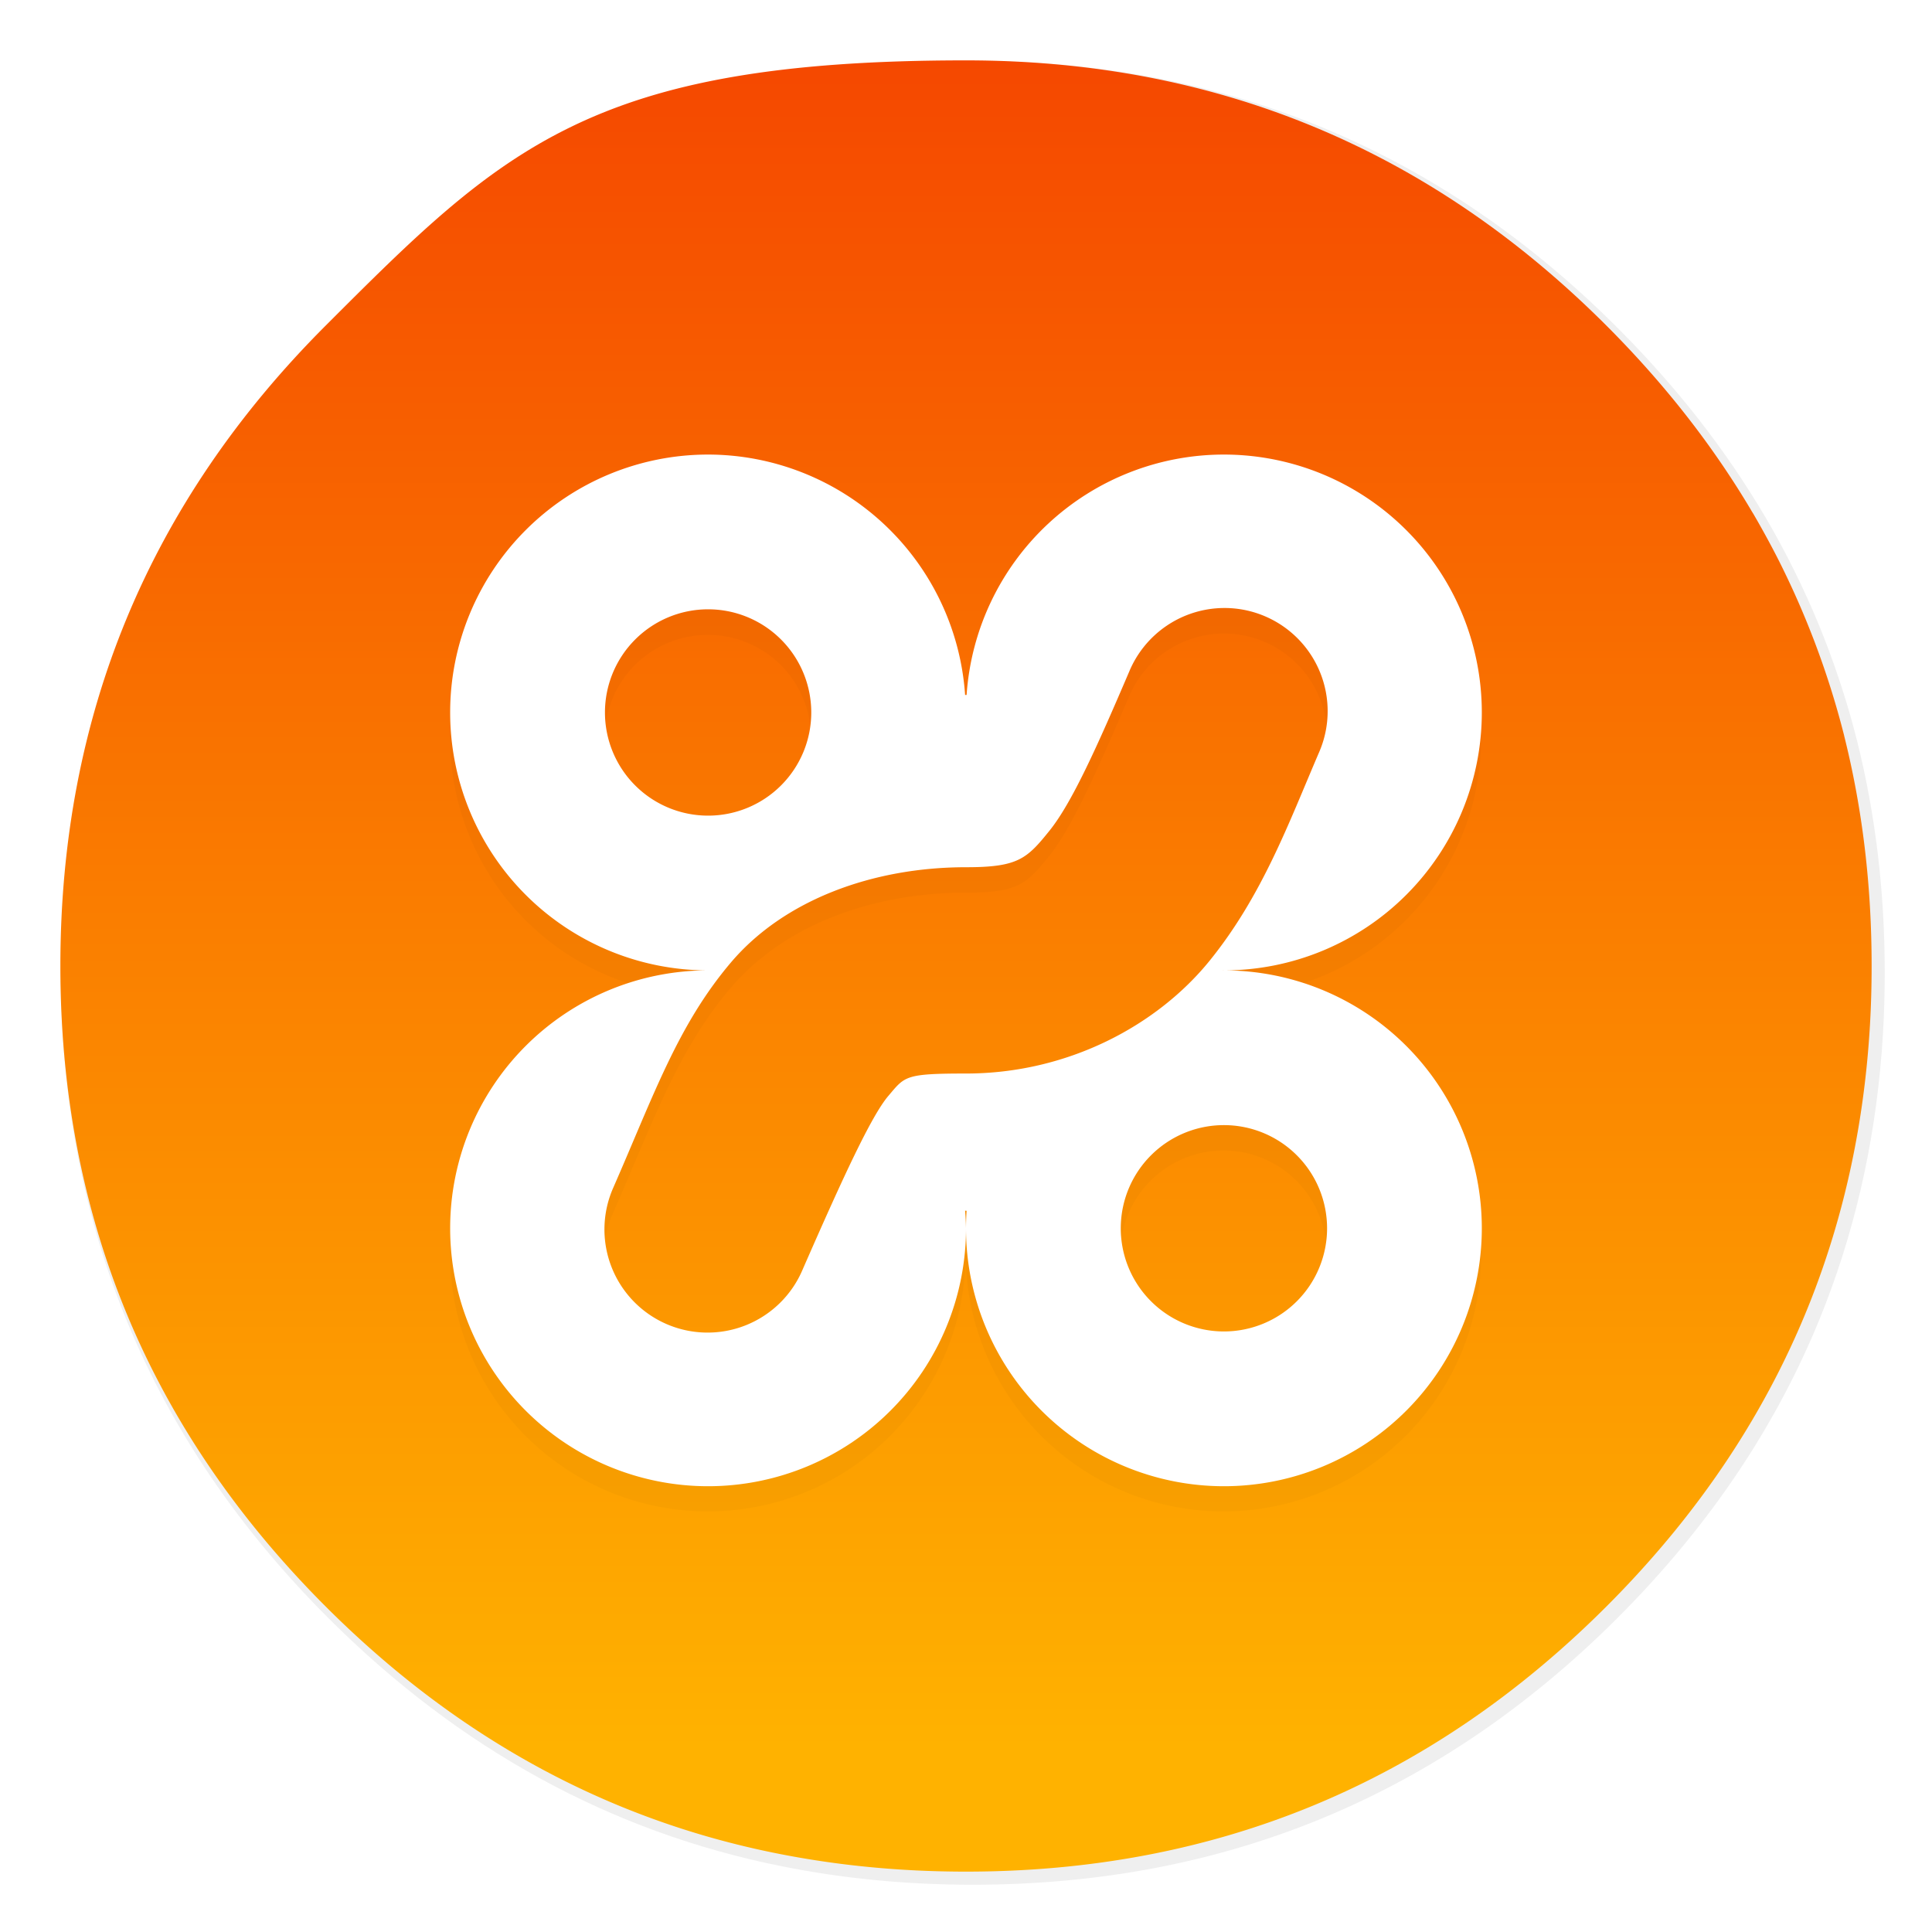 <svg xmlns="http://www.w3.org/2000/svg" width="64" height="64" version="1"><defs><filter id="c" width="1.294" height="1.294" x="-.147" y="-.147" color-interpolation-filters="sRGB"><feGaussianBlur stdDeviation="2.45"/></filter><filter id="a" width="1.072" height="1.072" x="-.036" y="-.036" color-interpolation-filters="sRGB"><feGaussianBlur stdDeviation="14.16"/></filter><linearGradient id="b" x1="-13.304" x2="-13.304" y1=".529" y2="15.329" gradientTransform="translate(82.284)scale(3.78)" gradientUnits="userSpaceOnUse"><stop offset="0" stop-color="#f54800"/><stop offset="1" stop-color="#ffb200"/></linearGradient></defs><path d="M969.7 392c-1.1-4.35-2.35-9-3.65-13.6-2.5-8.75-5.35-17.6-8.45-26.35-6.45-18.25-14.15-36.05-23.15-53.65-3.8-7.4-7.95-14.95-12.3-22.4h-.025q-30.601-52.01-76.325-97.75C753.65 86.1 642.35 40 512 40S270.4 86.1 178.25 178.25 40 381.65 40 512s46.1 241.65 138.25 333.8c68.05 68.05 146.5 110.95 234.9 128.65C445.1 980.85 477.9 984 512 984c130.35 0 241.65-46.05 333.8-138.2 48.6-48.6 84.4-102.5 107.35-161.8 17-43.95 27-90.8 29.95-140.75.6-10.2.9-20.65.9-31.25 0-41.75-4.7-81.6-14.3-120" filter="url(#a)" opacity=".25" transform="translate(-.542 -.542)scale(.064)"/><path fill="url(#b)" d="M61.091 24.373a28.4 28.4 0 0 0-2.24-5.95A31 31 0 0 0 58.069 17h-.002q-1.945-3.306-4.851-6.213Q44.429 2.001 32 2c-12.429-.001-15.356 2.93-21.213 8.787S2 23.715 2 32s2.93 15.36 8.787 21.216c4.325 4.325 9.311 7.052 14.93 8.177C27.747 61.8 29.832 62 32 62q12.429 0 21.216-8.784 4.634-4.632 6.823-10.284c1.08-2.793 1.716-5.771 1.904-8.946Q62 33.012 62 32c0-2.654-.299-5.187-.91-7.627z"/><path d="M22 13a10 10 0 0 0-10 10 10 10 0 0 0 10 10 10 10 0 0 0-10 10 10 10 0 0 0 10 10 10 10 0 0 0 10-10 10 10 0 0 0-.035-.684l.035.004h.023A10 10 0 0 0 32 43a10 10 0 0 0 10 10 10 10 0 0 0 10-10 10 10 0 0 0-10-10l-.035.004V33H42a10 10 0 0 0 10-10 10 10 0 0 0-10-10 10 10 0 0 0-9.976 9.32h-.059A10 10 0 0 0 22 13m19.981 5.95a4 4 0 0 1 3.696 5.624c-1.172 2.734-2.186 5.512-4.209 8.024C39.448 35.108 35.984 37 32 37c-2.39 0-2.366.108-3.011.867-.646.76-1.714 3.053-3.325 6.735a4 4 0 1 1-7.328-3.204c1.565-3.576 2.494-6.284 4.554-8.71C24.952 30.262 28.39 29 32 29c2.017 0 2.357-.322 3.239-1.418s1.869-3.317 3.086-6.156a4 4 0 0 1 3.656-2.477zm-19.98.05a4 4 0 0 1 4 4 4 4 0 0 1-4 4 4 4 0 0 1-4-4 4 4 0 0 1 4-4m20 20a4 4 0 0 1 4 4 4 4 0 0 1-4 4 4 4 0 0 1-4-4 4 4 0 0 1 4-4" filter="url(#c)" opacity=".15" transform="translate(4.66 4.806)scale(.854)"/><path fill="#fff" d="M23.456 15.058a8.544 8.544 0 0 0-8.544 8.544 8.544 8.544 0 0 0 8.544 8.543 8.544 8.544 0 0 0-8.544 8.544 8.544 8.544 0 0 0 8.544 8.544A8.544 8.544 0 0 0 32 40.689a9 9 0 0 0-.03-.584l.03.003h.02a9 9 0 0 0-.02.581 8.544 8.544 0 0 0 8.543 8.544 8.544 8.544 0 0 0 8.544-8.544 8.544 8.544 0 0 0-8.544-8.544l-.03.004v-.004h.03a8.544 8.544 0 0 0 8.544-8.543 8.544 8.544 0 0 0-8.544-8.544 8.544 8.544 0 0 0-8.523 7.963h-.05a8.544 8.544 0 0 0-8.514-7.963m17.071 5.083a3.417 3.417 0 0 1 3.158 4.806c-1.002 2.335-1.868 4.709-3.596 6.855-1.726 2.144-4.686 3.76-8.09 3.76-2.041 0-2.02.093-2.572.742s-1.464 2.608-2.84 5.754a3.417 3.417 0 1 1-6.261-2.738c1.337-3.055 2.13-5.368 3.89-7.441 1.762-2.073 4.7-3.151 7.784-3.151 1.723 0 2.013-.275 2.767-1.212.753-.936 1.597-2.833 2.636-5.26a3.42 3.42 0 0 1 3.124-2.115m-17.07.043a3.417 3.417 0 0 1 3.417 3.418 3.417 3.417 0 0 1-3.417 3.417 3.417 3.417 0 0 1-3.417-3.417 3.417 3.417 0 0 1 3.417-3.418m17.087 17.087a3.417 3.417 0 0 1 3.417 3.418 3.417 3.417 0 0 1-3.417 3.417 3.417 3.417 0 0 1-3.417-3.417 3.417 3.417 0 0 1 3.417-3.418"/></svg>